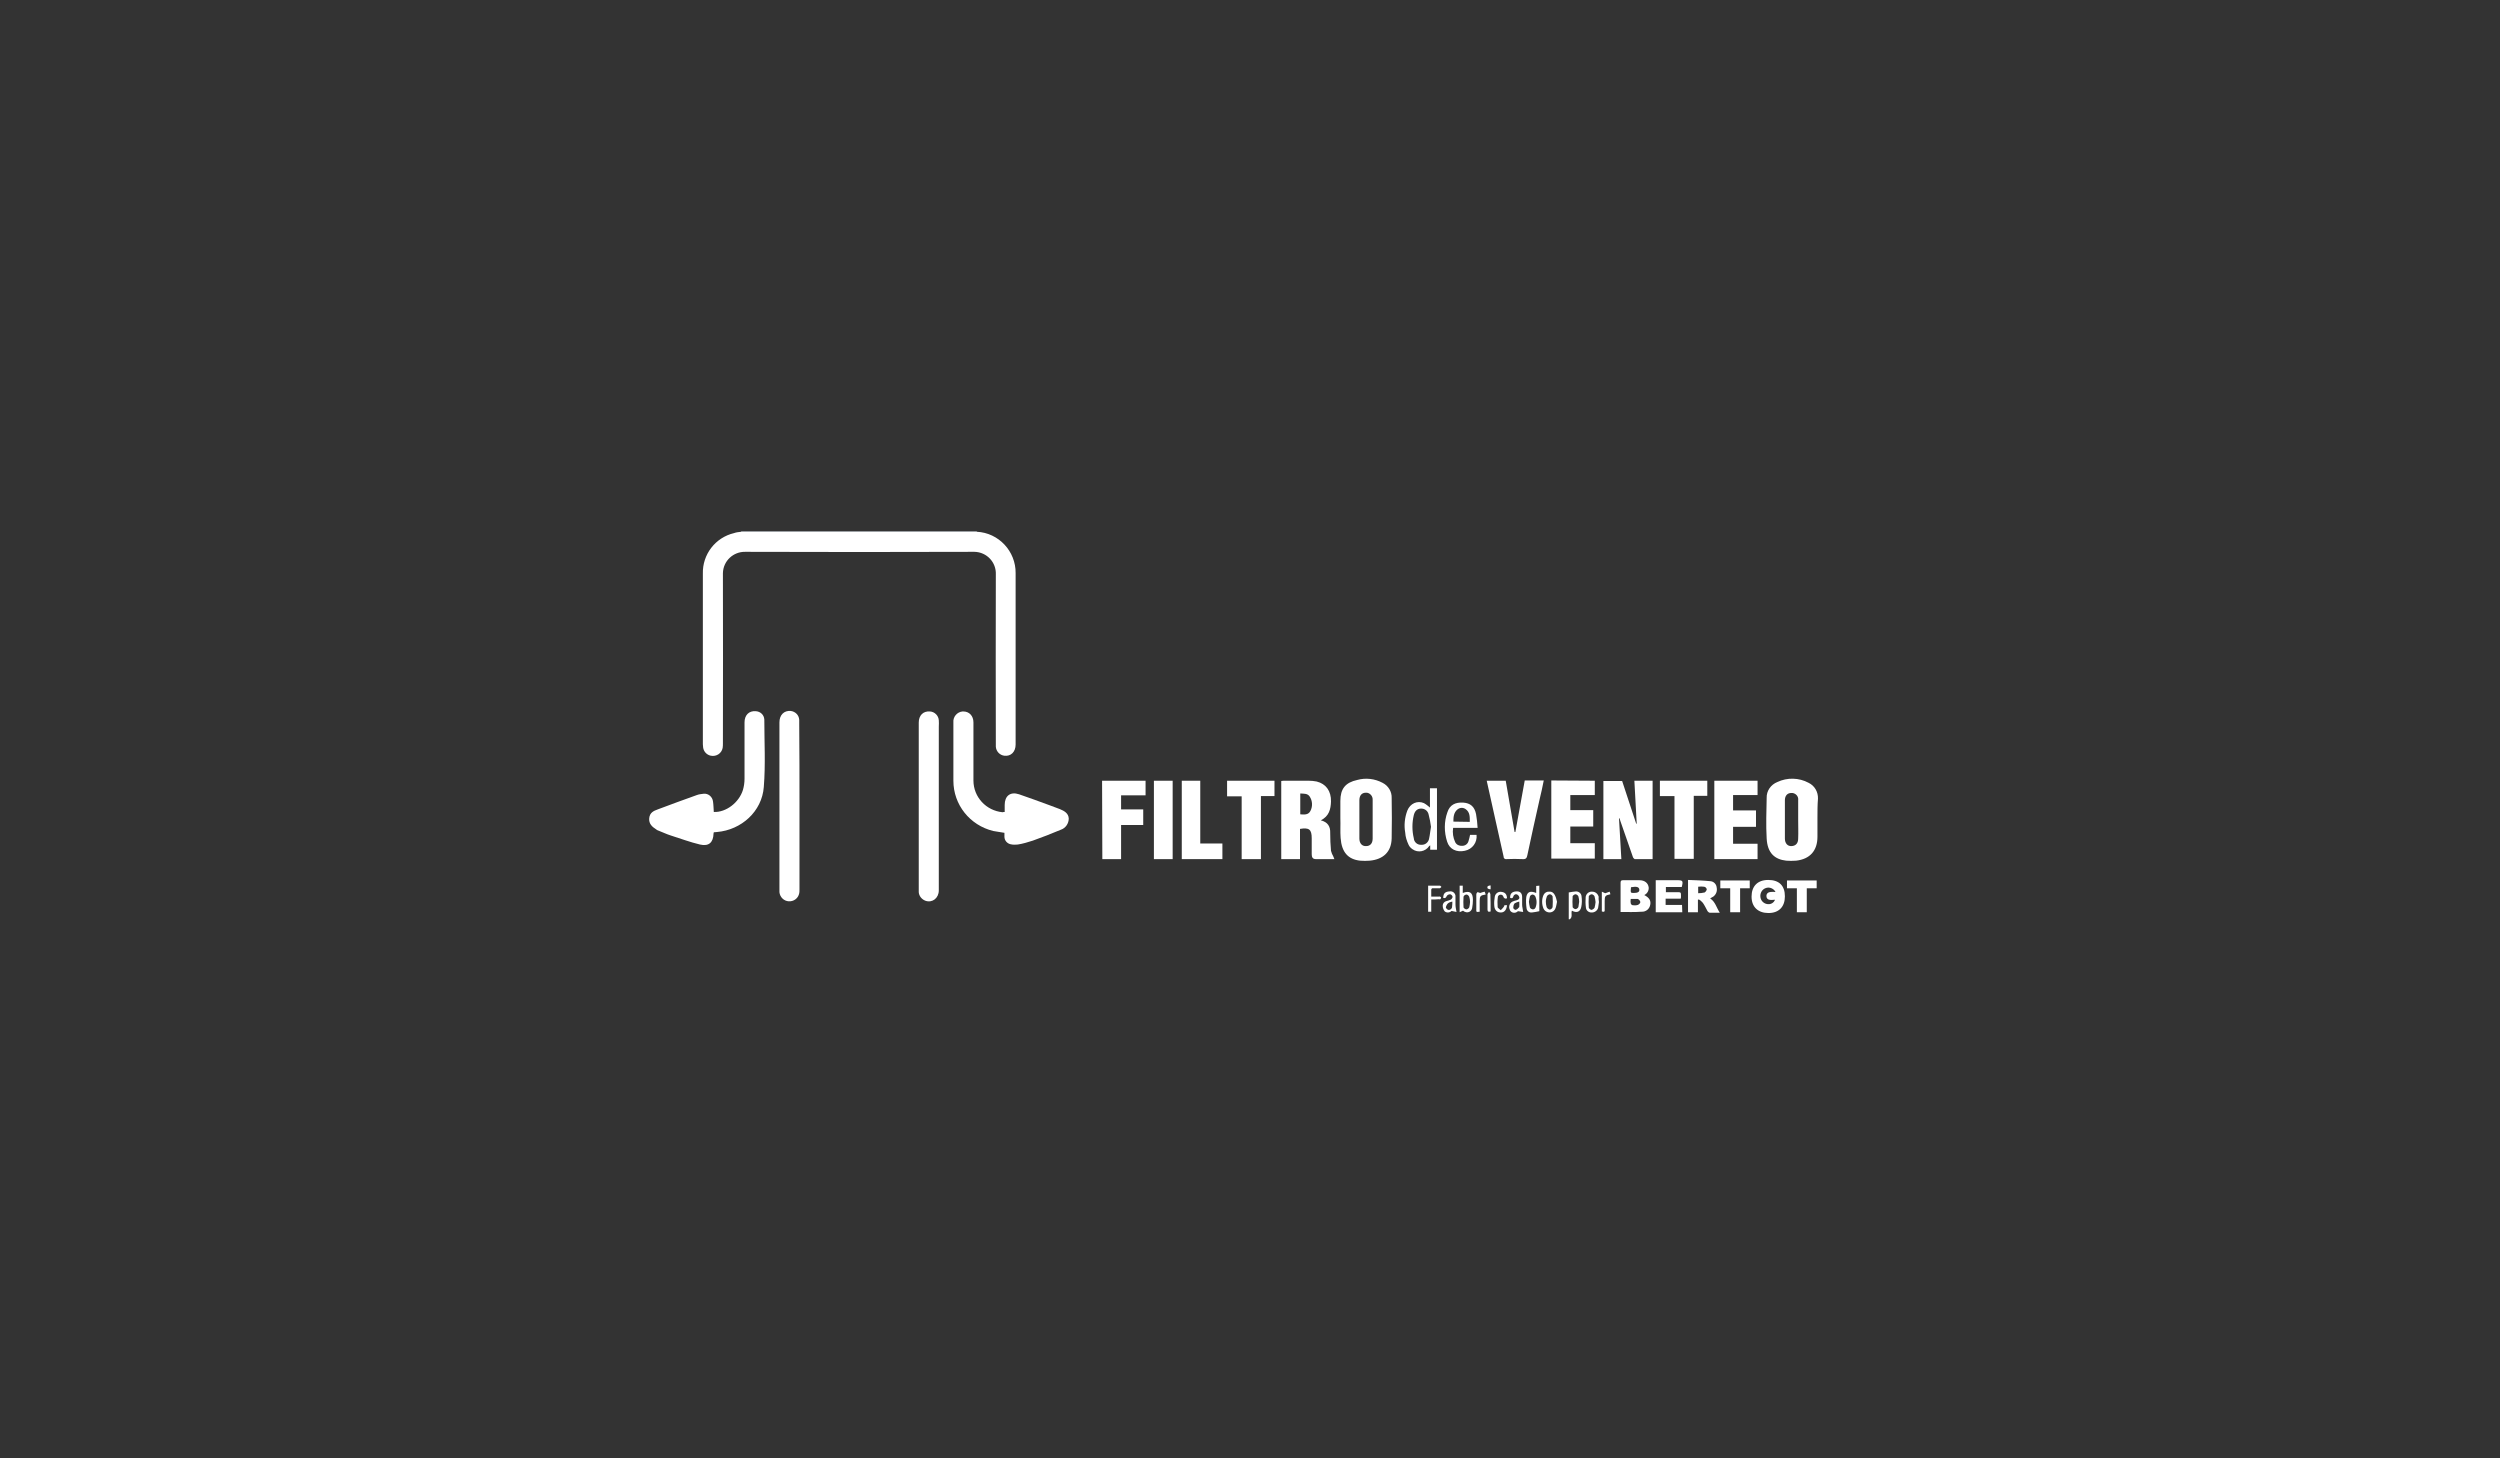 <?xml version="1.0" encoding="utf-8"?>
<!-- Generator: Adobe Illustrator 19.2.1, SVG Export Plug-In . SVG Version: 6.00 Build 0)  -->
<svg version="1.1" id="Capa_1" xmlns="http://www.w3.org/2000/svg" xmlns:xlink="http://www.w3.org/1999/xlink" x="0px" y="0px"
	 viewBox="0 0 960 560" style="enable-background:new 0 0 960 560;" xml:space="preserve">
<rect x="0" y="0" width="960" height="560" fill="#333333" stroke="none"/>
<style type="text/css">
	.st0{fill:#FFFFFF;}
	.st1{fill:#C9D2DB;}
</style>
<path class="st0" d="M602.4,353v-10.3c0.9-0.2,1.9-0.3,2.8-0.4c1.1,0,2,0.8,2.1,1.8c0.2,1.4,0.2,2.8-0.1,4.2
	c-0.4,1.9-1.8,2.4-3.6,1.4c-0.4,1.1,0.4,2.4-0.8,3.3L602.4,353L602.4,353z M606.4,346.3c0-0.7-0.1-1.4-0.3-2.1
	c-0.2-0.4-0.6-0.7-1-0.8c-0.5,0-0.9,0.3-1.2,0.7c-0.1,1.4-0.1,2.9,0,4.3c0.3,0.4,0.7,0.7,1.2,0.7c0.4-0.1,0.8-0.4,1-0.8
	C606.2,347.7,606.3,347,606.4,346.3L606.4,346.3z"/>
<path class="st1" d="M284.6,204.2c0-0.1,0-0.1,0-0.2h90.5c0,0.1,0,0.1,0,0.2c-0.4,0-0.7,0-1.1,0h-87.5
	C285.9,204.2,285.2,204.2,284.6,204.2z"/>
<path class="st0" d="M284.6,204.2c0.6,0,1.3,0,1.9,0H374c0.4,0,0.7,0,1.1,0c8.4,0.4,15,7.5,14.9,15.9c0,21.9,0,43.8,0,65.8
	c0,2.8-1.8,4.6-4.3,4.3c-1.8-0.2-3.2-1.7-3.3-3.5c0-0.4,0-0.9,0-1.3c0-21.6-0.1-43.2,0-64.8c0.2-4.7-3.5-8.6-8.2-8.7
	c-0.2,0-0.3,0-0.5,0c-29.2,0.1-58.3,0.1-87.5,0c-4.6-0.1-8.5,3.5-8.6,8.2c0,0.1,0,0.3,0,0.4c0.1,21.6,0,43.3,0,64.9
	c0,0.6,0,1.2-0.1,1.8c-0.4,2.1-2.4,3.4-4.5,3c-1.6-0.3-2.8-1.6-3-3.2c0-0.4-0.1-0.8-0.1-1.2c0-21.8,0-43.7,0-65.5
	c-0.2-7.4,4.8-13.9,12-15.6C282.7,204.4,283.7,204.3,284.6,204.2z"/>
<path class="st0" d="M274.1,319.6c0,0.2-0.1,0.3-0.1,0.5c-0.1,3.4-1.8,5-5.2,4.2c-3.8-0.9-7.5-2.3-11.3-3.5
	c-1.6-0.5-3.2-1.3-4.8-1.9c-0.3-0.1-0.5-0.2-0.7-0.4c-1.6-1-2.9-2.2-2.7-4.3s1.6-2.8,3.3-3.4c5-1.9,10-3.7,15-5.5
	c0.8-0.3,1.7-0.4,2.6-0.5c1.8-0.2,3.4,1.2,3.6,3c0.2,1.3,0.2,2.7,0.3,4c4.7,0.2,9.7-3.6,11.2-8.5c0.4-1.4,0.6-2.8,0.6-4.3
	c0-7.2,0-14.4,0-21.6c0-2.8,1.7-4.5,4.3-4.3c1.8,0.1,3.2,1.4,3.3,3.2c0,8.6,0.5,17.3-0.2,25.9c-0.7,9.4-8.6,16.5-18,17.3
	C274.9,319.5,274.5,319.6,274.1,319.6z"/>
<path class="st0" d="M385.8,311.8c0-0.9,0-1.8,0-2.7c0-3.5,2.2-5.2,5.5-4.1c3.9,1.3,7.8,2.8,11.7,4.2c1.4,0.5,2.7,1,4,1.5
	c1.7,0.7,3.3,1.6,3.4,3.6c0,1.9-1.2,3.7-3,4.3c-3.5,1.5-7.2,2.9-10.8,4.2c-1.9,0.6-3.8,1.2-5.8,1.5c-0.9,0.1-1.8,0.1-2.7-0.1
	c-1.4-0.3-2.4-1.5-2.4-2.9c0-0.5,0-1,0-1.5c-1.5-0.3-2.9-0.4-4.3-0.7c-9-2.2-15.3-10.1-15.3-19.3c0-7.5,0-15,0-22.4
	c-0.2-2.1,1.4-4,3.5-4.2c0.1,0,0.2,0,0.3,0c2.3,0,3.9,1.7,3.9,4.2c0,7.4,0,14.9,0,22.3c0,6.4,4.9,11.6,11.2,12.2
	C385.3,311.8,385.5,311.8,385.8,311.8z"/>
<path class="st0" d="M307,309.6c0,10.7,0,21.3,0,31.9c0,0.6,0,1.3-0.2,1.9c-0.5,1.7-2.1,2.8-3.9,2.7c-1.9-0.1-3.4-1.6-3.6-3.5
	c0-0.3,0-0.7,0-1c0-21.4,0-42.8,0-64.2c0-2.9,1.8-4.6,4.3-4.4c1.8,0.2,3.2,1.6,3.3,3.4c0,0.5,0,1,0,1.4C307,288.4,307,299,307,309.6
	z"/>
<path class="st0" d="M360.5,309.5c0,10.8,0,21.6,0,32.4c0,3-2.5,4.9-5.1,4c-1.4-0.5-2.5-1.8-2.6-3.3c0-0.3,0-0.6,0-0.8
	c0-21.4,0-42.9,0-64.3c0-2.8,1.7-4.5,4.3-4.3c1.8,0.1,3.3,1.6,3.4,3.4c0.1,0.8,0,1.6,0,2.4C360.5,289.1,360.5,299.3,360.5,309.5z"/>
<path class="st0" d="M621.7,314.3l0.9,15.6h-6.9v-30h7.2l5.4,16.4h0.2l-0.9-16.5h7v30.1c-2.3,0-4.6,0-6.9,0
	c-0.3-0.2-0.6-0.5-0.7-0.9c-1.6-4.6-3.2-9.2-4.8-13.8l-0.3-1L621.7,314.3z"/>
<path class="st0" d="M507.2,315c2.7,0.7,3.7,2.4,3.6,4.9c0,2.3,0.1,4.6,0.3,6.8c0.2,0.8,0.5,1.5,0.9,2.2c0.1,0.3,0.2,0.6,0.4,1h-7.1
	c-1.3,0-1.6-0.8-1.6-1.9c0-2,0-4.1,0-6.1c0-3.4-1-4.2-4.5-3.6v11.6h-7.2v-30c0.3,0,0.6-0.1,0.9-0.1c3.2,0,6.4,0,9.6,0
	c1,0,2.1,0.1,3.1,0.3c3.6,0.9,5.6,3.7,5.5,7.7C511,310.7,510.4,313.4,507.2,315z M499.3,312.7c1.5,0.1,3.1,0.3,3.9-1.3
	c0.9-1.7,0.8-3.8-0.2-5.4c-0.8-1.4-2.3-1.2-3.7-1.3L499.3,312.7L499.3,312.7z"/>
<path class="st0" d="M697.9,314.2c0,2.4,0,4.7,0,7.1c0,5.4-2.9,8.6-8.2,9.2c-1.3,0.1-2.6,0.1-3.8,0c-4.4-0.5-7.2-2.9-7.5-8.5
	c-0.3-5.2-0.1-10.4,0-15.6c-0.1-2.7,1.6-5.1,4.1-6.1c3.8-1.8,8.3-1.7,12,0.3c2.3,1.1,3.7,3.5,3.6,6.1
	C697.9,309.1,697.9,311.7,697.9,314.2z M690.5,314.8c0-2.5,0-5,0-7.5c0.2-1.4-0.8-2.6-2.2-2.8c-0.1,0-0.2,0-0.4,0
	c-1.6,0-2.5,1.1-2.5,2.8c0,4.9,0,9.8,0,14.7c0,1.8,1,3,2.6,2.9s2.5-1.1,2.5-2.9C690.6,319.6,690.5,317.2,690.5,314.8L690.5,314.8z"
	/>
<path class="st0" d="M514.7,314.2c0-2.2,0-4.4,0-6.6c0-4.7,1.9-7.1,6.5-8.1c3.2-0.9,6.7-0.5,9.7,1.1c2.2,1.1,3.6,3.4,3.5,5.8
	c0.1,5.2,0.1,10.3,0,15.5c-0.1,5.2-3.2,8.1-8.4,8.6c-1.2,0.1-2.5,0.1-3.7,0c-4.6-0.5-7.1-3.2-7.5-8.7
	C514.6,319.3,514.8,316.8,514.7,314.2L514.7,314.2L514.7,314.2z M527.1,314.6c0-2.5,0-5,0-7.4c0.1-1.4-0.9-2.6-2.2-2.8
	c-0.1,0-0.2,0-0.4,0c-1.6,0-2.5,1.1-2.5,2.9c0,4.9,0,9.8,0,14.7c0,1.8,1,3,2.6,2.9c1.6,0,2.5-1.1,2.5-2.9
	C527.1,319.6,527.1,317.1,527.1,314.6L527.1,314.6z"/>
<path class="st0" d="M570.9,299.8h7.3l3.4,19.7h0.3l3.6-19.8h7.3c-0.5,2.5-1,4.9-1.6,7.3c-1.6,7.1-3.2,14.3-4.7,21.4
	c-0.2,1.1-0.6,1.6-1.8,1.5c-2.1-0.1-4.2-0.1-6.2,0c-0.5,0.1-1-0.2-1.1-0.7c0-0.1,0-0.1,0-0.2C575.2,319.3,573.1,309.6,570.9,299.8z"
	/>
<path class="st0" d="M658.3,299.8h16.6v5.5h-9.4v5.9h8.8v6.3h-8.8v6.5h9.4v5.9h-16.6V299.8z"/>
<path class="st0" d="M612.4,299.8v5.5H603v5.8h8.8v6.3H603v6.4h9.4v5.9h-16.7v-30L612.4,299.8L612.4,299.8z"/>
<path class="st0" d="M423.2,299.8h16.7v5.6h-9.4v5.4h8.5v6h-8.5v13.1h-7.2L423.2,299.8L423.2,299.8z"/>
<path class="st0" d="M484.1,329.9h-7.3v-24.1h-5.6v-6h18.2v5.9h-5.2V329.9L484.1,329.9z"/>
<path class="st0" d="M643,305.7h-5.6v-5.9h18.2v5.8h-5.2v24.2H643V305.7z"/>
<path class="st0" d="M460.9,299.8v24.1h8.5v6h-15.6v-30.1H460.9z"/>
<path class="st0" d="M450.3,329.9c-0.3,0-0.6,0-0.9,0h-6.3v-30.1h7.2L450.3,329.9L450.3,329.9z"/>
<path class="st0" d="M549.1,310.1v-7.4h2.7v23.6h-2.6v-1.7c-0.1,0.1-0.3,0.2-0.4,0.3c-1.4,2.1-4.3,2.7-6.4,1.2
	c-0.6-0.4-1.2-1-1.5-1.7c-0.7-1.5-1.2-3-1.3-4.7c-0.5-2.8-0.2-5.7,0.8-8.4c1.1-2.8,3.9-4,6.4-2.9
	C547.7,308.9,548.4,309.5,549.1,310.1z M549.5,317.5c-0.2-1.6-0.5-3.2-0.9-4.7c-0.3-1.5-1.6-2.4-3.1-2.3c-1.3,0.1-2.2,0.9-2.6,2.5
	c-0.7,2.9-0.7,6,0,8.9c0.1,1.5,1.4,2.6,2.9,2.5c1.5,0.1,2.8-1,3-2.5C549.1,320.6,549.2,319.1,549.5,317.5L549.5,317.5z"/>
<path class="st0" d="M564.5,320.6h2.5c0.3,2.9-1.6,5.5-4.5,6.1c-3.2,0.7-5.9-0.6-6.8-3.5c-1.2-3.7-1.2-7.7,0.1-11.3
	c0.9-2.8,3-3.9,6.1-3.7c2.7,0.2,4.3,1.5,4.9,4.4c0.3,1.7,0.5,3.5,0.6,5.3H558c-0.3,1.9,0,3.8,0.8,5.5c0.5,1,1.6,1.5,2.7,1.4
	c1.1,0,2.1-0.7,2.4-1.8C564.2,322.2,564.3,321.4,564.5,320.6z M564.4,315.6c0-1.9,0.1-3.7-1.6-4.9c-1-0.7-2.2-0.6-3.1,0.1
	c-1.5,1.2-1.6,3-1.6,4.7L564.4,315.6L564.4,315.6z"/>
<path class="st0" d="M622.3,350.2c0-1.5,0-2.9,0-4.4c0-2.3,0-4.5,0-6.8c0-0.7,0.2-1,0.9-1c2.1,0,4.2,0,6.3,0s3.4,1.1,3.6,2.8
	c0.1,1.2-0.6,2.4-1.7,2.9c1.9,1,2.6,2.1,2.3,3.7c-0.3,1.7-1.7,2.8-3.4,2.7C627.7,350.3,625.1,350.2,622.3,350.2z M626.2,345.2
	c-0.1,0.6-0.1,1.2,0,1.7c0.1,0.3,0.3,0.6,0.7,0.7c0.7,0.1,1.3,0.1,2-0.1c0.5-0.2,0.9-0.6,1-1.1c-0.1-0.5-0.5-1-1-1.2
	C628,345.2,627.1,345.2,626.2,345.2L626.2,345.2z M626.3,340.7c-0.2,2.1-0.2,2.2,1,2.2c1.6,0,2.3-0.4,2.2-1.3
	C629.4,340.6,628.5,340.3,626.3,340.7L626.3,340.7z"/>
<path class="st0" d="M685.4,344.2c0,4-2.3,6.4-6.3,6.4s-6.5-2.3-6.5-6.3s2.3-6.4,6.4-6.4C683.2,337.9,685.4,340.1,685.4,344.2z
	 M681.8,342.5c-0.7-1.3-2.3-2-3.7-1.5c-1.5,0.5-2.3,2-2.1,3.5c0.2,1.5,1.4,2.6,2.9,2.7c1.2,0.1,2.3-0.6,2.7-1.7
	c-1.4,0.1-3.3,0.4-3.3-1.5C678.4,342.2,680.4,342.5,681.8,342.5z"/>
<path class="st0" d="M652,345.5v4.8h-3.8v-12.4c2.9,0.1,5.9,0.2,8.8,0.5c1.2,0.2,2.1,1.2,2.2,2.4c0.3,1.3-0.2,2.7-1.3,3.5
	c-0.3,0.2-0.8,0.4-1.2,0.7c2,1.3,2.4,3.5,3.7,5.5c-1.5,0-2.7,0-3.9,0c-0.3-0.1-0.6-0.3-0.8-0.6c-0.6-1.1-1.1-2.2-1.8-3.2
	c-0.4-0.5-0.9-0.9-1.5-1.3L652,345.5z M652.1,343c0.8,0,1.7-0.1,2.5-0.3c0.4-0.3,0.7-0.7,0.8-1.2c-0.1-0.5-0.5-0.9-1-1
	c-0.8-0.1-1.5-0.1-2.3,0V343z"/>
<path class="st0" d="M646,350.3h-10.2V338h8.2c2.2,0,2.4,0.2,1.8,2.6h-6.1v2h4.3c1.5,0,1.5,0,1.5,1.6c0,0.3,0,0.5-0.1,0.9h-5.8v2.4
	h6.3L646,350.3L646,350.3z"/>
<path class="st0" d="M671.9,338.1v3h-3.7v9.2h-3.8v-9.2h-3.8v-3L671.9,338.1L671.9,338.1z"/>
<path class="st0" d="M697.6,338.1v3h-3.8v9.2H690v-9.2h-3.8v-3L697.6,338.1L697.6,338.1z"/>
<path class="st0" d="M589.9,342.9v-2.7l1.2-0.1v9.8c-0.9,0.2-1.9,0.4-2.9,0.5c-1,0.1-1.9-0.6-2-1.6c-0.2-1.4-0.3-2.9-0.1-4.4
	C586.5,342.4,587.7,342,589.9,342.9z M587.1,346.3c0.1,0.7,0.2,1.5,0.4,2.2c0.2,0.4,0.6,0.6,1.1,0.7c0.4,0,0.8-0.2,1-0.6
	c0.6-1.4,0.6-3.1-0.1-4.5c-0.3-0.4-0.7-0.6-1.1-0.6c-0.4,0.1-0.8,0.4-0.9,0.7C587.3,344.9,587.2,345.6,587.1,346.3L587.1,346.3z"/>
<path class="st0" d="M560.5,340.1h1.2v2.8c2.6-1,3.9-0.2,3.9,2.6c0,1.1-0.1,2.1-0.3,3.2c-0.2,1.1-1.2,1.8-2.3,1.6
	c-0.5-0.1-0.9-0.3-1.2-0.6l-1.3,0.6V340.1L560.5,340.1z M564.5,346.4c0-0.7-0.1-1.3-0.3-2c-0.2-0.4-0.5-0.8-1-0.9
	c-0.5,0-1,0.3-1.2,0.8c-0.1,1.4-0.1,2.8,0,4.2c0.3,0.4,0.7,0.7,1.2,0.7c0.4-0.1,0.8-0.4,1-0.8C564.3,347.8,564.5,347.1,564.5,346.4
	L564.5,346.4z"/>
<path class="st0" d="M579.9,344.8c-0.1-1.6,0.7-2.4,2.3-2.5s2.3,0.7,2.3,2.2c0,1,0,2,0,3c0,0.8,0.3,1.6,0.4,2.7l-2-0.3
	c-0.1,0.1-0.3,0.2-0.4,0.3c-0.9,0.6-2.2,0.3-2.7-0.7c0,0,0,0,0-0.1c-0.6-1.1-0.2-2.6,1-3.2c0.5-0.2,1-0.4,1.6-0.5
	c0.6-0.2,1.2-0.5,1-1.2c-0.1-0.4-0.4-0.8-0.8-1c-0.5-0.3-1.1,0-1.4,0.5c0,0.1-0.1,0.2-0.1,0.3C580.9,345,580.5,345,579.9,344.8z
	 M583.4,346.2c-0.6,0.1-1.3,0.4-1.8,0.7c-0.4,0.5-0.5,1.1-0.5,1.8c0.2,0.4,0.5,0.6,0.9,0.7c0.6-0.2,1-0.6,1.4-1.1
	C583.4,347.6,583.5,346.9,583.4,346.2L583.4,346.2z"/>
<path class="st0" d="M554.2,344.8c0-1.7,0.7-2.4,2.4-2.5c1.1-0.2,2.1,0.5,2.3,1.6c0,0.2,0,0.4,0,0.6c0,0.9,0,1.8,0,2.8
	c0,0.9,0.2,1.8,0.4,2.9l-1.9-0.4c-0.7,0.7-1.8,0.8-2.6,0.2c-0.5-0.6-0.8-1.4-0.8-2.2c0-0.9,0.6-1.6,1.5-1.8c0.5-0.1,1-0.3,1.5-0.5
	c0.4-0.2,0.7-0.6,0.8-1.1c-0.1-0.5-0.4-0.8-0.9-1c-0.5,0-1,0.2-1.3,0.6C555.2,344.8,555,345,554.2,344.8z M557.7,346.2
	c-0.6,0.1-1.2,0.3-1.7,0.7c-0.4,0.4-0.7,1-0.8,1.6c0.2,0.4,0.5,0.8,1,0.9c0.7,0.1,1.4-0.5,1.4-1.2c0,0,0,0,0-0.1
	C557.7,347.4,557.7,346.8,557.7,346.2L557.7,346.2z"/>
<path class="st0" d="M597.9,346.3c-0.2,0.9-0.3,1.8-0.6,2.5c-0.5,1.3-1.9,1.9-3.2,1.4c-0.6-0.2-1.1-0.7-1.4-1.3
	c-0.7-1.7-0.7-3.6,0-5.2c0.4-0.9,1.3-1.4,2.2-1.3c1-0.1,1.8,0.5,2.2,1.4C597.5,344.6,597.7,345.4,597.9,346.3z M593.6,346.2
	c0,0.7,0.1,1.4,0.3,2.1c0.2,0.5,0.7,0.9,1.2,1c0.5-0.1,1-0.5,1.1-1c0.1-1.4,0.1-2.8,0-4.1c-0.2-0.4-0.6-0.8-1.1-0.8
	c-0.5,0.1-0.9,0.4-1.1,0.8C593.8,344.8,593.6,345.5,593.6,346.2L593.6,346.2z"/>
<path class="st0" d="M614,346.4c-0.1,0.7-0.2,1.4-0.3,2.1c-0.2,1.1-1.3,1.9-2.4,1.9c-1.1,0.1-2.2-0.7-2.3-1.8
	c-0.2-1.4-0.2-2.8-0.1-4.2c0.2-1.2,1.2-2.1,2.5-2c1.2,0,2.2,0.8,2.5,2C613.8,345,613.9,345.7,614,346.4z M612.7,346.4
	c-0.1-0.8-0.2-1.5-0.4-2.2c-0.2-0.4-0.6-0.7-1-0.8c-0.5,0-0.9,0.3-1.2,0.7c-0.1,1.5-0.1,3,0,4.5c0.2,0.4,0.6,0.7,1,0.8
	c0.5-0.1,0.9-0.4,1.2-0.8C612.5,347.9,612.6,347.2,612.7,346.4L612.7,346.4z"/>
<path class="st0" d="M549.6,345.4v4.7h-1.2v-10c1.5,0,3.1,0,4.6,0c0.2,0.1,0.4,0.3,0.5,0.5c-0.2,0.2-0.4,0.4-0.6,0.5
	c-0.8,0-1.7,0-2.5,0c-0.4-0.1-0.7,0.1-0.8,0.5c0,0.1,0,0.2,0,0.3c0,0.8,0,1.5,0,2.4c1,0,2,0,2.9,0c0.3-0.1,0.6,0,0.8,0.2
	s0,0.6-0.2,0.8c-0.2,0.1-0.3,0.1-0.5,0C551.6,345.4,550.7,345.4,549.6,345.4z"/>
<path class="st0" d="M577.7,347.6h1c-0.2,1.8-1,2.8-2.4,2.8c-1.4,0-2.4-0.9-2.5-2.6c-0.1-1.2,0-2.4,0.2-3.5c0.2-1.2,1.4-2.1,2.7-1.8
	c1.3,0.2,1.9,0.9,2,2.4c-0.4,0.3-0.9,0.2-1.2-0.2c-0.1-0.1-0.2-0.3-0.2-0.4c-0.2-0.6-0.8-0.9-1.4-0.7c-0.3,0.1-0.6,0.4-0.7,0.7
	c-0.2,1.3-0.2,2.7-0.1,4c0,0.4,0.8,0.8,1.2,1.2c0.4-0.4,0.8-0.8,1.1-1.2C577.6,348,577.7,347.8,577.7,347.6z"/>
<path class="st0" d="M570.5,343.5c-2,0.3-2.3,0.6-2.3,2.4c0,1.4,0,2.8,0,4.2l-1.1,0.1c-0.1-0.1-0.1-0.3-0.2-0.4c0-2.1,0-4.2,0-6.3
	c0-0.3,0.1-0.6,0.4-0.9c0.4,0,0.7,0.2,1.1,0.3c0.6-0.2,1.1-0.4,1.7-0.5C570.3,342.8,570.4,343.1,570.5,343.5z"/>
<path class="st0" d="M615.1,350v-7.6l1.3,0.6l1.7-0.6l0.3,1c-2,0.4-2.2,0.7-2.2,2.6c0,1.1,0,2.2,0,3.2
	C616.3,350.1,616,350.3,615.1,350z"/>
<path class="st0" d="M572.4,350c-0.9,0.3-1.2,0-1.2-0.8c0-2,0-3.9,0-5.8c0.1-0.3,0.3-0.6,0.6-0.9c0.2,0.2,0.4,0.5,0.5,0.8
	C572.4,345.5,572.4,347.8,572.4,350z"/>
<path class="st0" d="M572.4,340v1.5c-0.4,0-0.7-0.1-1.1-0.3c-0.2-0.3-0.2-0.6,0-0.9C571.6,340.1,572,340,572.4,340z"/>
</svg>

